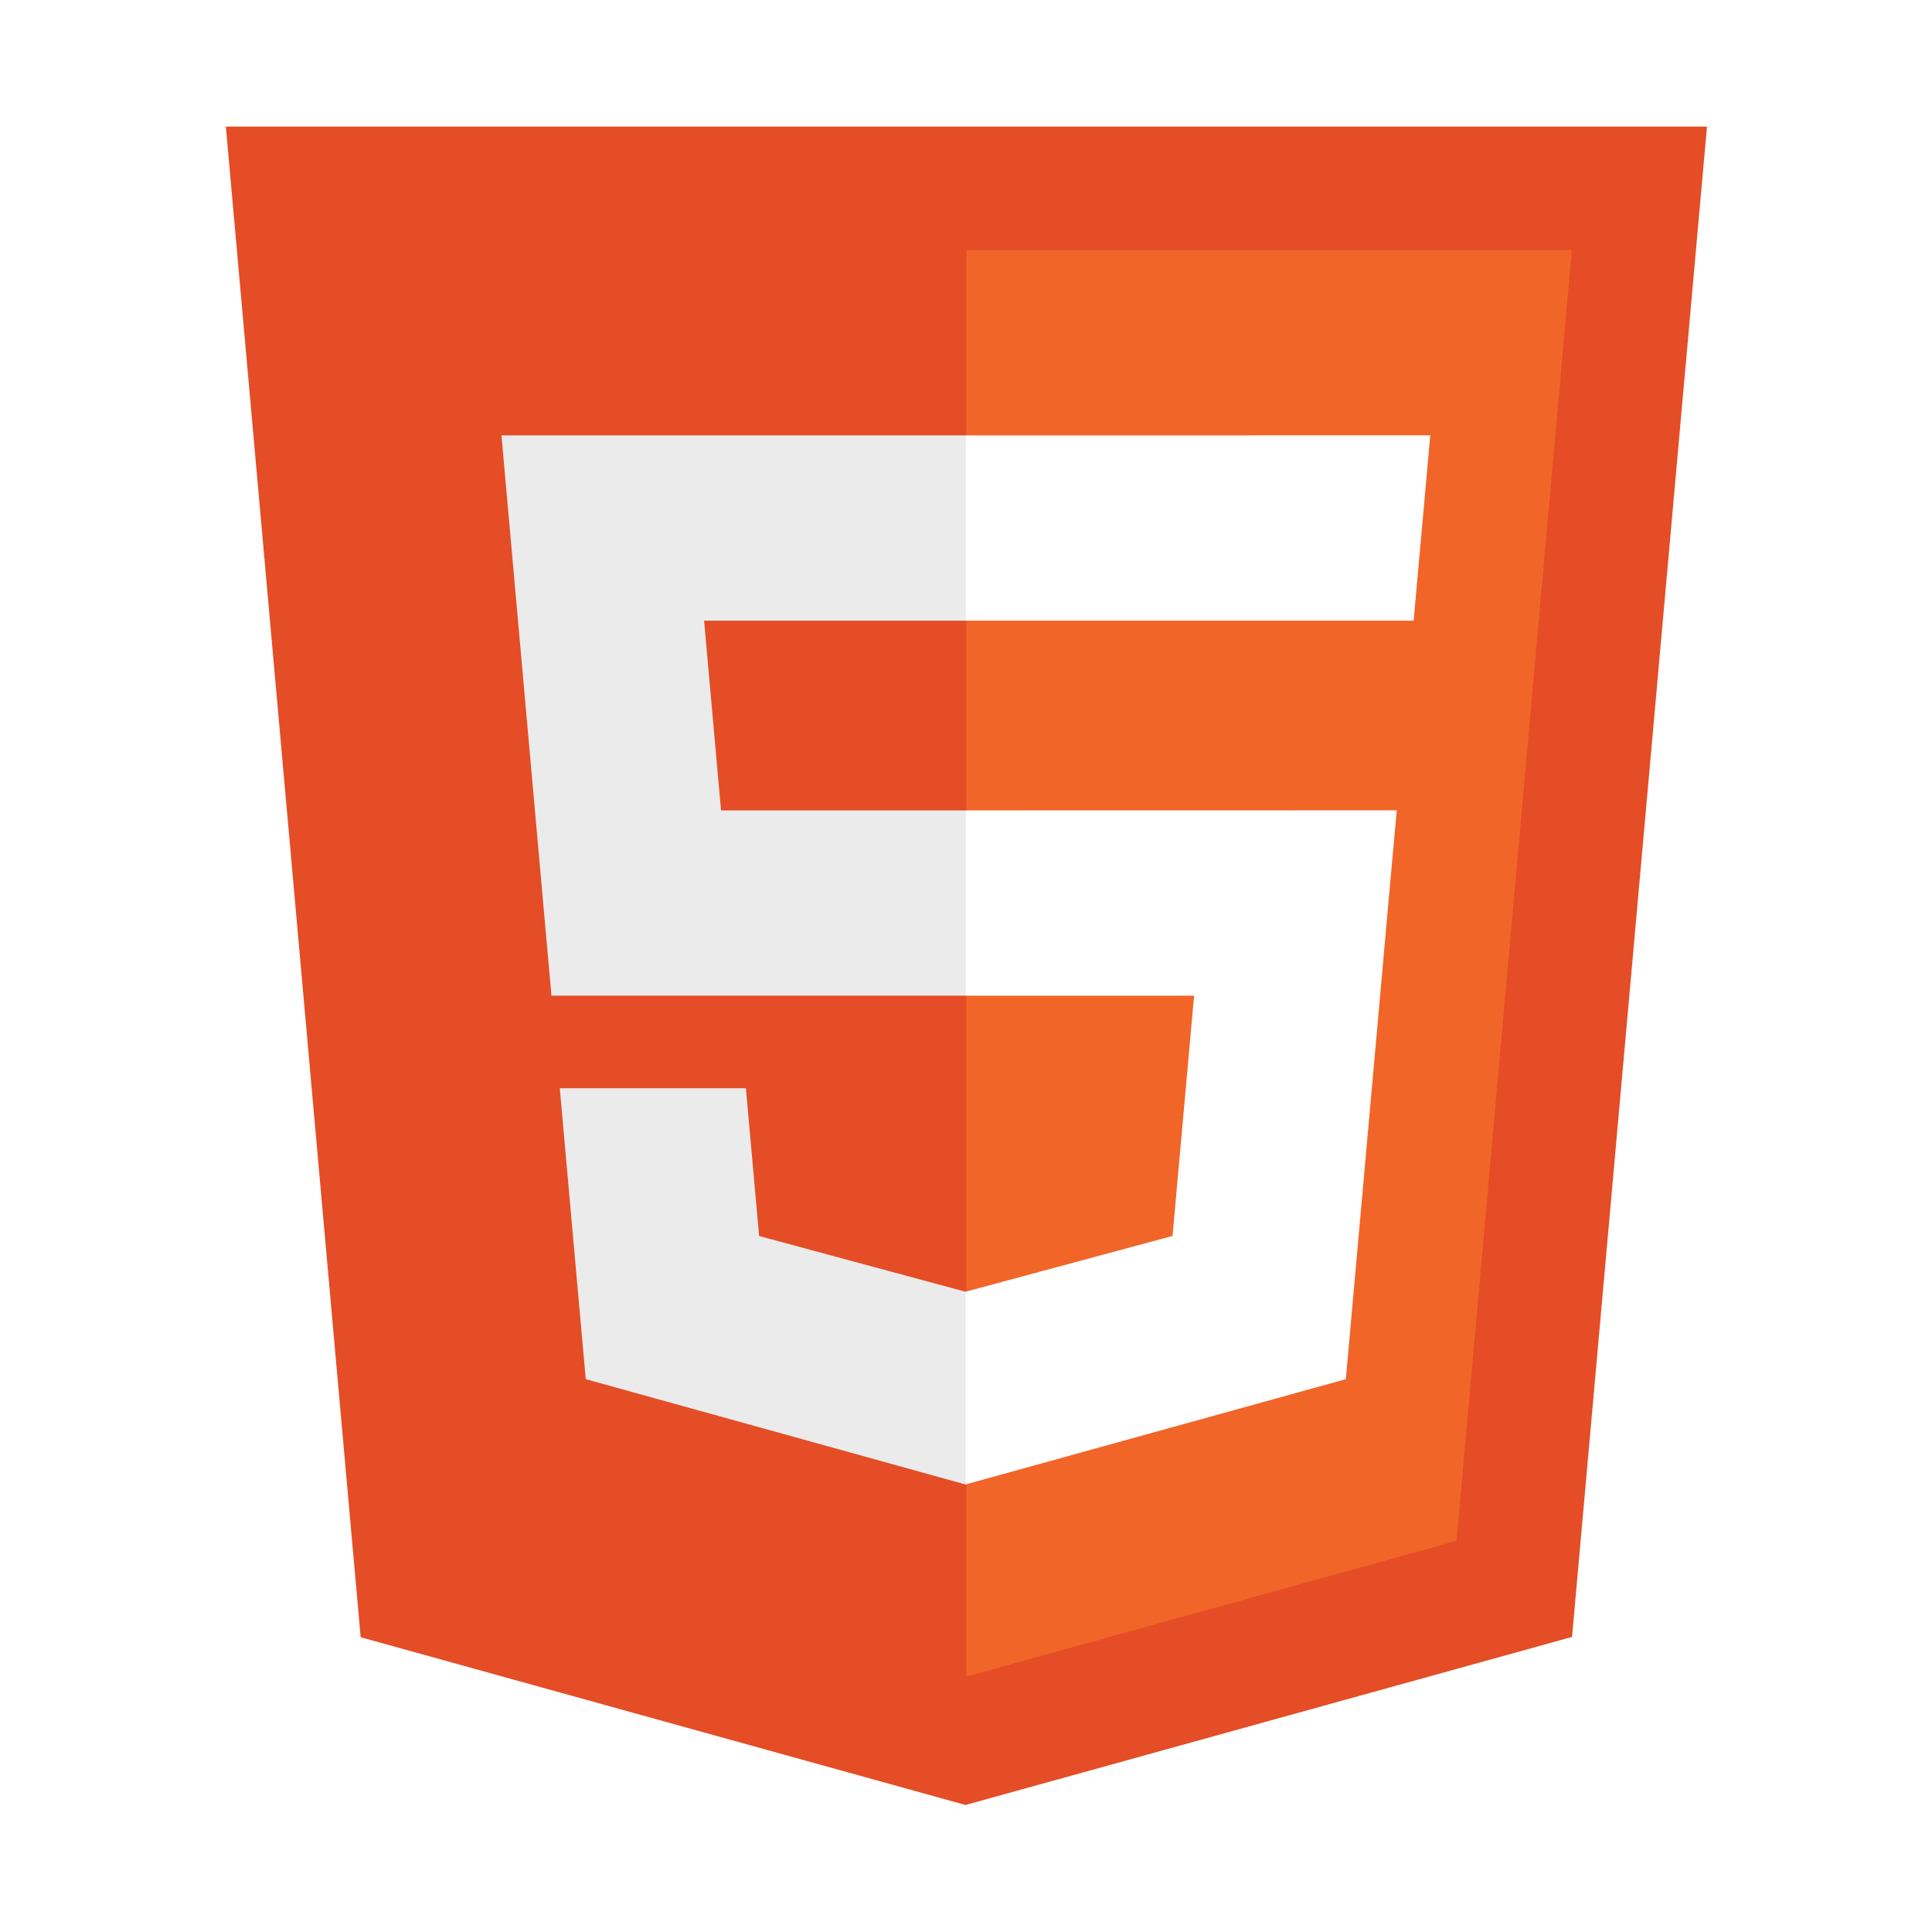<svg xmlns="http://www.w3.org/2000/svg" xmlns:xlink="http://www.w3.org/1999/xlink" width="1000" zoomAndPan="magnify" viewBox="0 0 750 750" height="1000" preserveAspectRatio="xMidYMid meet" version="1.0"><defs><clipPath id="2950874024"><path d="M 87.164 49 L 663 49 L 663 701 L 87.164 701 Z M 87.164 49 " clip-rule="nonzero"/></clipPath></defs><rect x="-75" width="900" fill="#ffffff" y="-75" height="900" fill-opacity="1"/><rect x="-75" width="900" fill="#ffffff" y="-75" height="900" fill-opacity="1"/><g clip-path="url(#2950874024)"><path fill="#e44d26" d="M 140.008 635.566 L 87.68 49.141 L 662.648 49.141 L 610.262 635.457 L 374.809 700.695 Z M 140.008 635.566 " fill-opacity="1" fill-rule="nonzero"/></g><path fill="#f16529" d="M 375.164 650.852 L 565.434 598.156 L 610.184 97.086 L 375.164 97.086 Z M 375.164 650.852 " fill-opacity="1" fill-rule="nonzero"/><path fill="#ebebeb" d="M 375.164 314.594 L 279.906 314.594 L 273.332 240.941 L 375.164 240.941 L 375.164 169.027 L 194.672 169.027 L 196.387 188.301 L 214.074 386.512 L 375.164 386.512 Z M 375.164 501.375 L 374.836 501.457 L 294.688 479.816 L 289.551 422.453 L 217.305 422.453 L 227.387 535.391 L 374.836 576.273 L 375.164 576.195 Z M 375.164 501.375 " fill-opacity="1" fill-rule="nonzero"/><path fill="#ffffff" d="M 374.918 314.594 L 374.918 386.512 L 463.547 386.512 L 455.18 479.793 L 374.891 501.43 L 374.891 576.25 L 522.449 535.391 L 523.539 523.227 L 540.465 333.871 L 542.23 314.566 L 522.832 314.566 Z M 374.918 169.027 L 374.918 240.941 L 548.777 240.941 L 550.219 224.762 L 553.504 188.301 L 555.219 169 Z M 374.918 169.027 " fill-opacity="1" fill-rule="nonzero"/></svg>